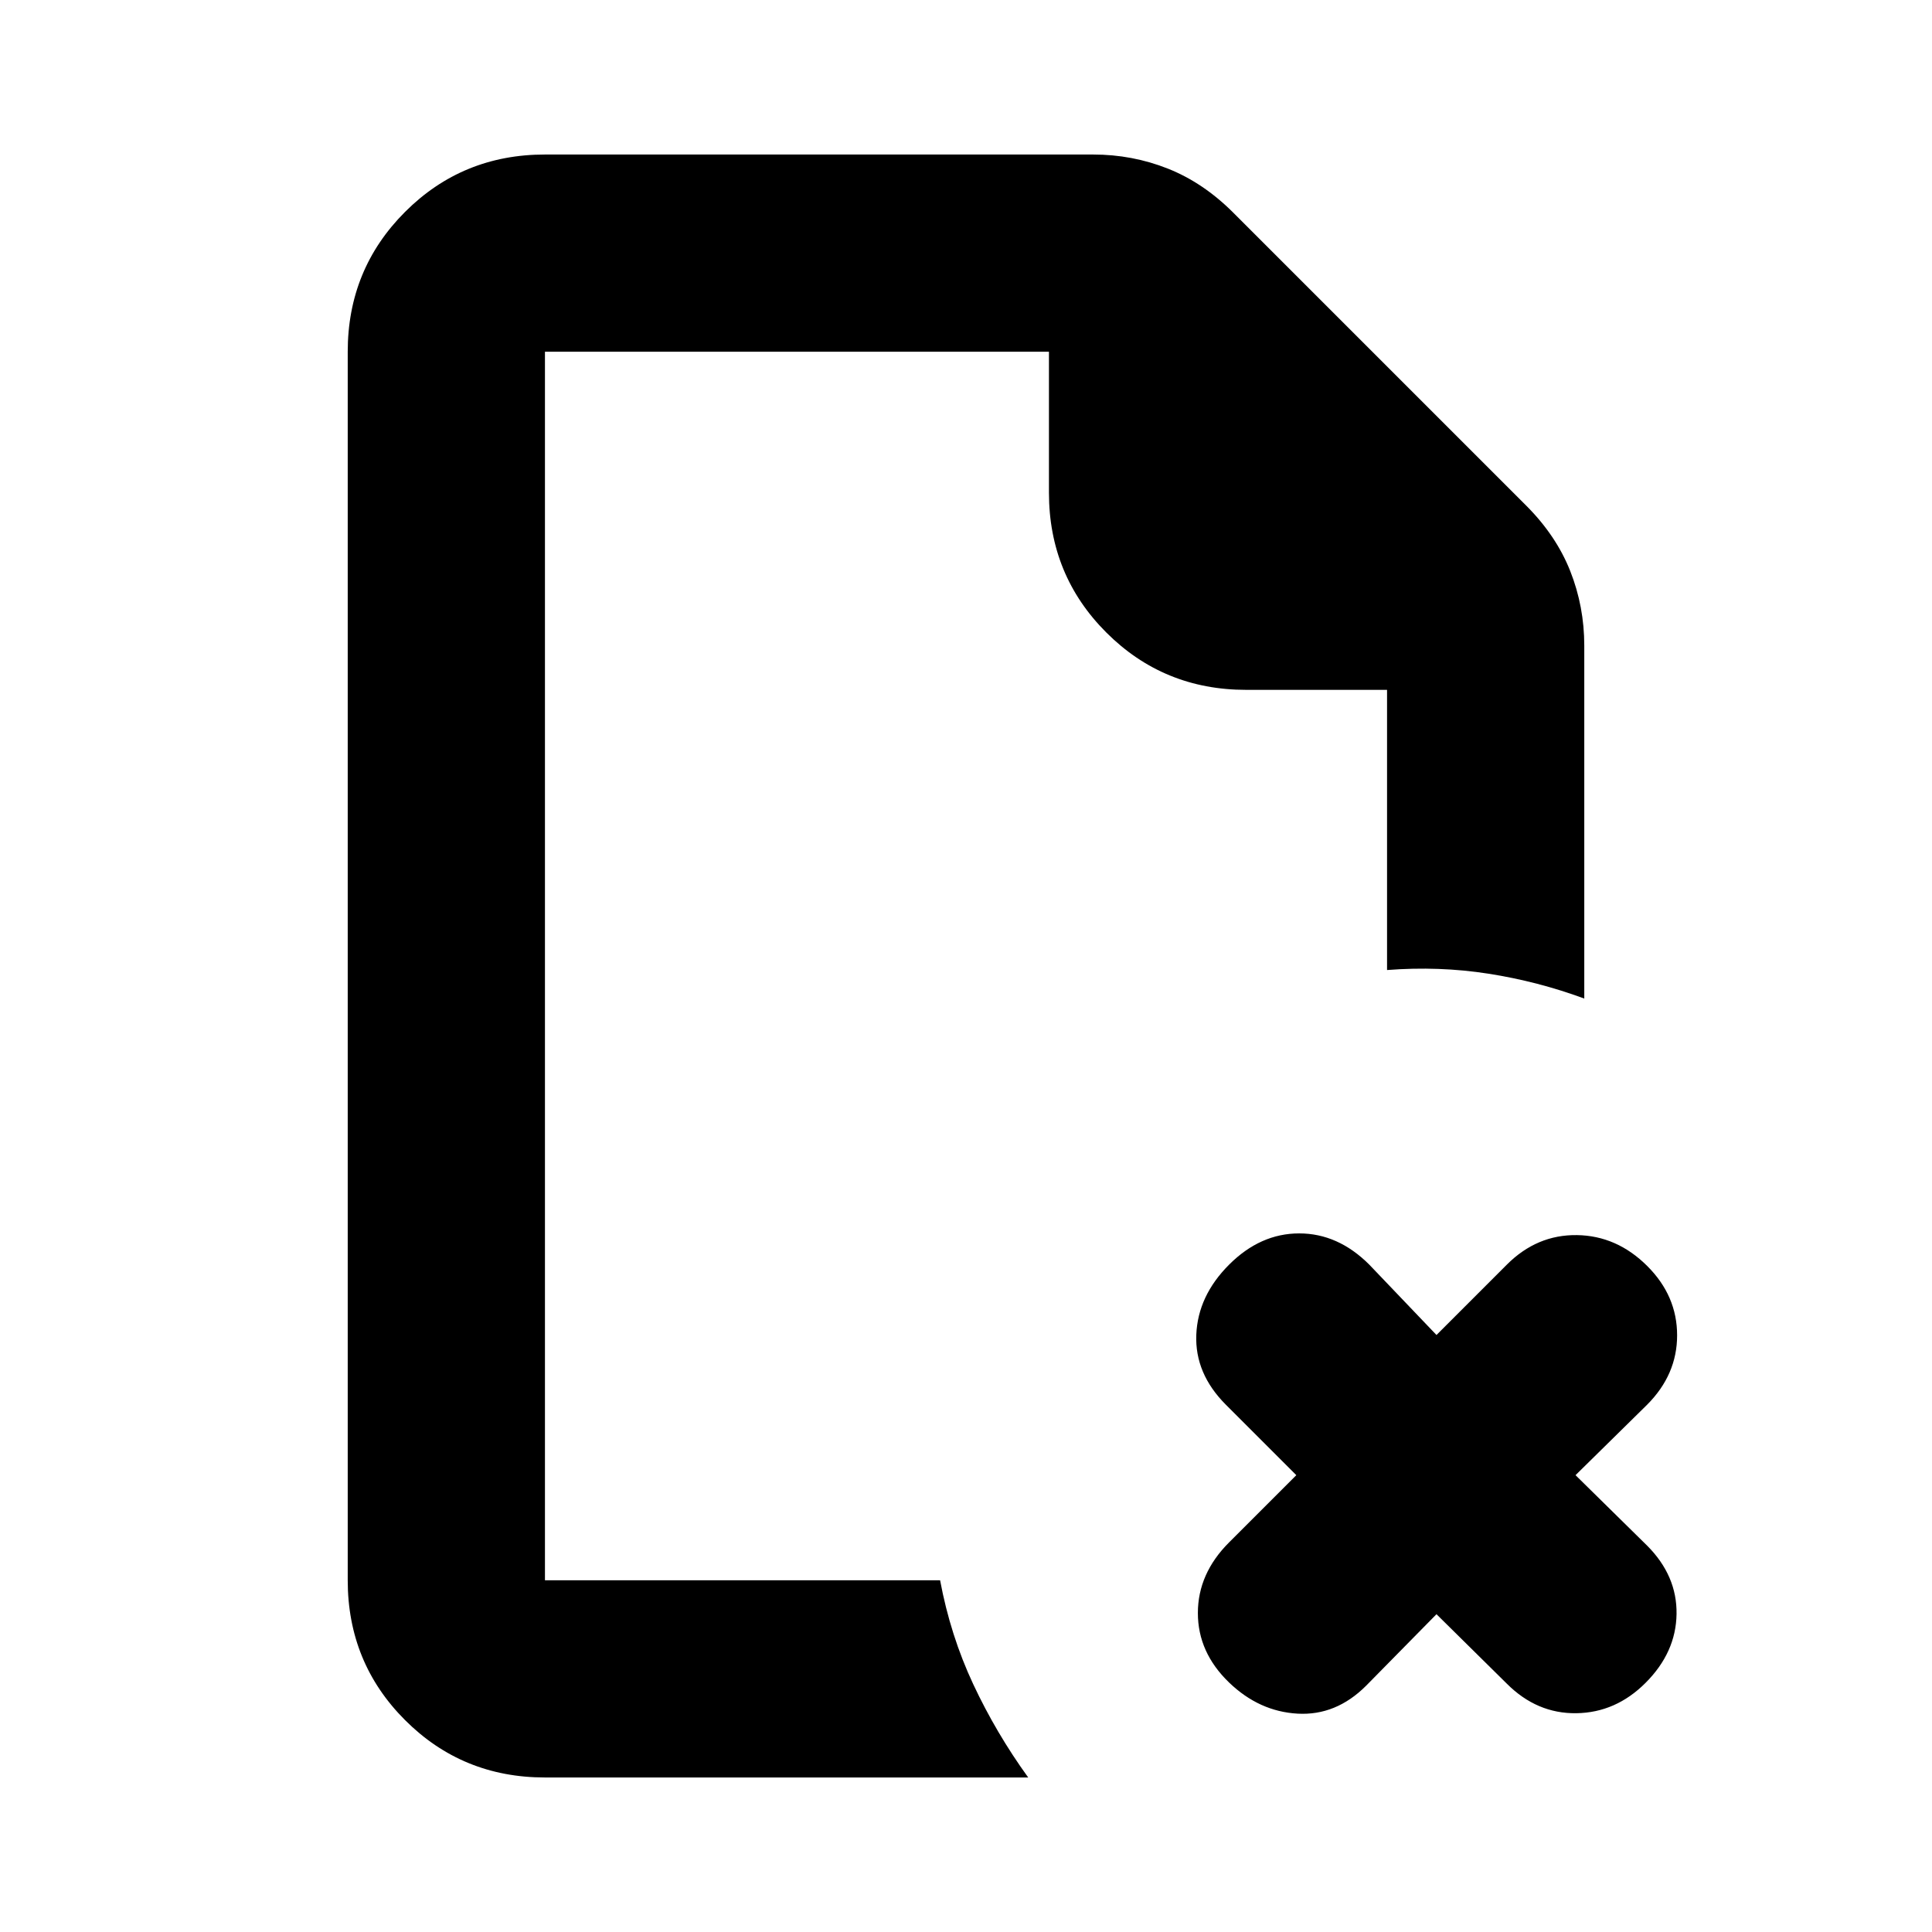 <svg xmlns="http://www.w3.org/2000/svg" height="20" viewBox="0 96 960 960" width="20"><path d="M270.783 270.783v168-168 610.434-6.239 6.239-610.434Zm0 708.435q-41.005 0-69.503-28.498-28.498-28.498-28.498-69.503V270.783q0-41.005 28.498-69.503 28.498-28.498 69.503-28.498h272.391q19.447 0 37.072 6.978 17.624 6.978 32.581 21.935l145.478 145.478q14.957 14.957 21.935 32.581 6.978 17.625 6.978 37.072v175.348q-23.087-8.522-47.587-12.348Q715.13 576 689.217 578V438.783h-69.999q-41.005 0-69.503-28.498-28.498-28.498-28.498-69.503v-69.999H270.783v610.434h196.346q5.12 27.428 16.473 51.671 11.353 24.243 27.31 46.33H270.783Zm442.999-81.129-34.956 35.521q-14.956 14.957-34.044 13.891-19.087-1.065-34.044-15.456-15.522-14.957-15.522-34.544 0-19.588 15.522-35.11l33.391-33.39-34.956-34.956q-15.522-15.522-14.739-34.827.782-19.305 16.304-34.827 15.522-15.521 34.827-15.521t34.826 15.521l33.391 34.957 34.956-34.957q14.957-14.956 34.827-14.674 19.87.283 34.999 15.412 14.784 14.784 14.784 34.372 0 19.587-14.957 34.544l-35.521 34.956 35.521 34.956q14.957 14.956 14.675 34.044-.283 19.087-15.412 34.216-14.784 14.784-34.372 15.067-19.587.283-34.544-14.674l-34.956-34.521Z"/></svg>